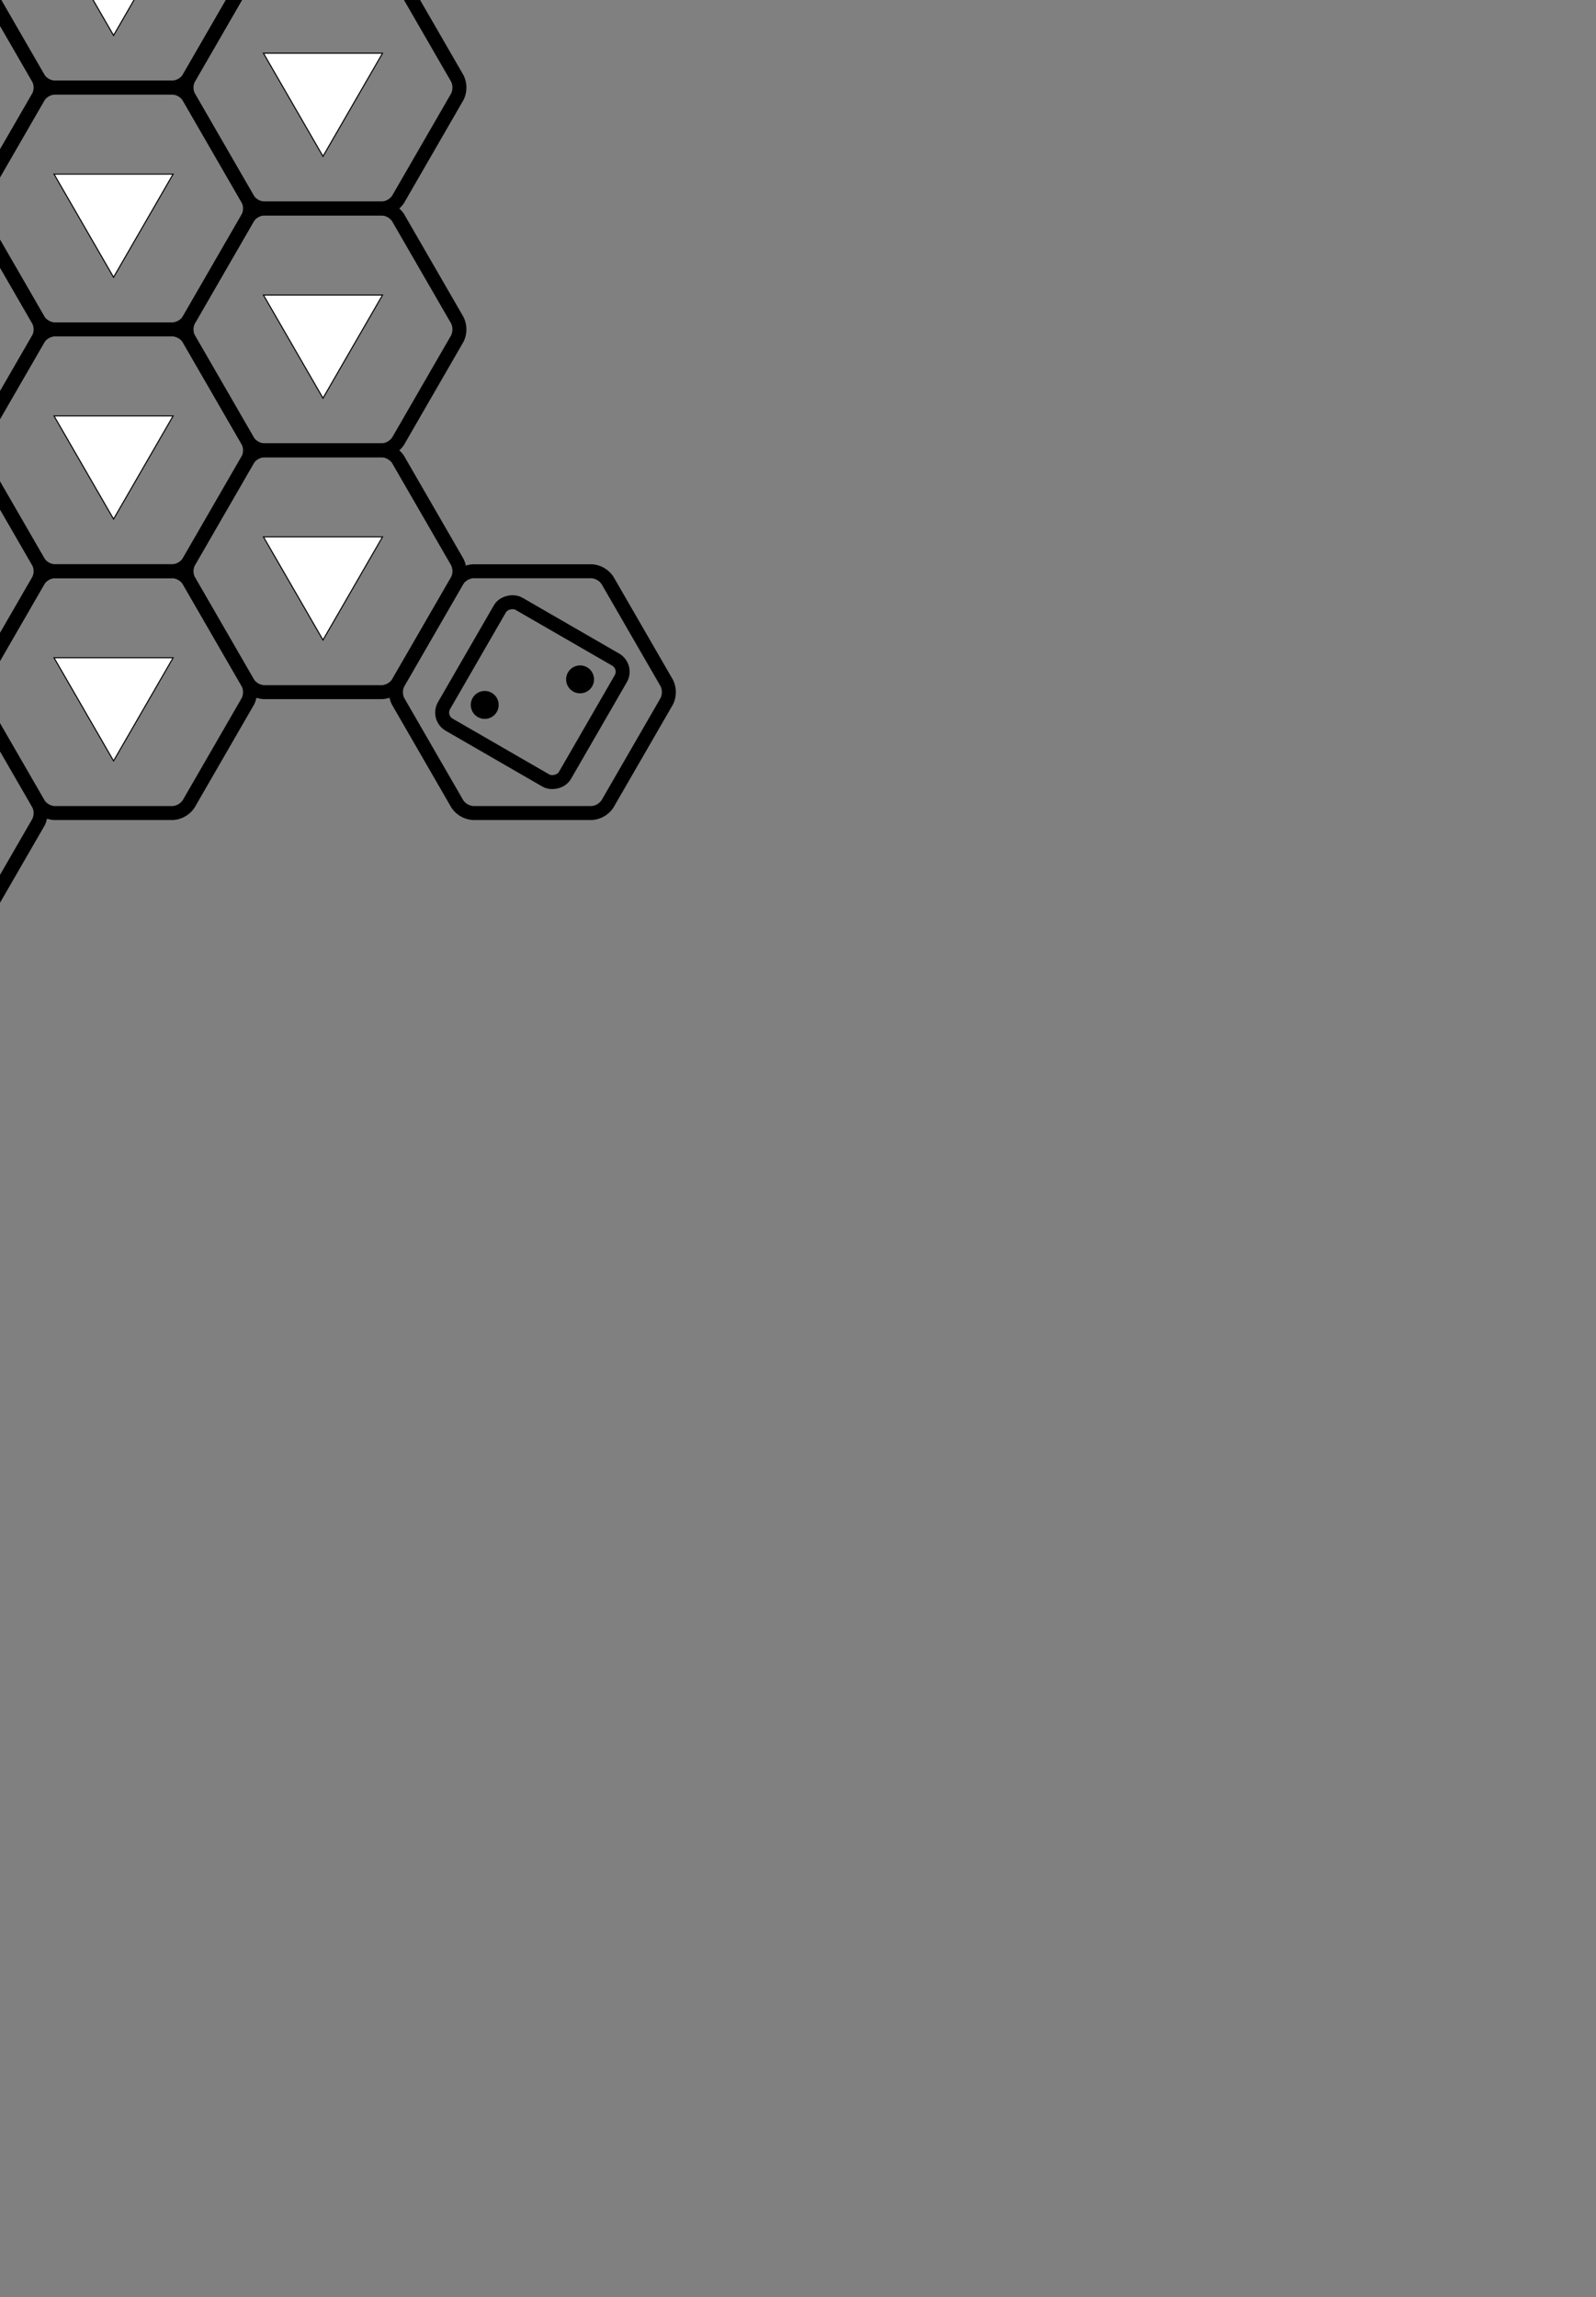 <svg viewBox="182.443 141.451 114.315 164.545" xmlns="http://www.w3.org/2000/svg">
<rect x="182.443" y="141.451" width="114.315" height="164.545" fill="#808080" stroke="none"/>
<defs>
<path d="M125.202,129.754 A1.5,1.5,0,0,1,125.202,131.053 L120.952,138.415 A1.5,1.5,0,0,1,119.827,139.064 L111.327,139.064 A1.5,1.5,0,0,1,110.202,138.415 L105.952,131.053 A1.5,1.5,0,0,1,105.952,129.754 L110.202,122.393 A1.5,1.5,0,0,1,111.327,121.744 L119.827,121.744 A1.5,1.5,0,0,1,120.952,122.393 z" fill="none" id="hexagon" stroke="black" stroke-width="1"/>
<path d="M115.577,135.404 L111.247,127.904 L119.907,127.904 z" fill="black" id="triangle" stroke="none"/>
<path d="M115.577,135.254 L111.377,127.979 L119.778,127.979 z" fill="white" id="triangle_hollow_interior" stroke="none"/>
<g id="board_cell">
<use href="#hexagon"/>
<use href="#triangle"/>
<use href="#triangle_hollow_interior"/>
</g>
<rect fill="none" height="10" id="dice_outline" rx="1" stroke="black" stroke-width="1" width="10" x="110.577" y="125.404"/>
<circle cx="115.577" cy="130.404" fill="black" id="pip" r="1" stroke="none"/>
<use href="#pip" id="centre_pip"/>
<use href="#pip" id="top_left_pip" x="-2.5" y="-2.5"/>
<use href="#pip" id="top_right_pip" x="2.5" y="-2.5"/>
<use href="#pip" id="bottom_left_pip" x="-2.5" y="2.5"/>
<use href="#pip" id="bottom_right_pip" x="2.5" y="2.5"/>
<use href="#pip" id="centre_left_pip" x="-2.5"/>
<use href="#pip" id="centre_right_pip" x="2.5"/>
<g id="dice_with_pips_1">
<use href="#dice_outline"/>
<use href="#centre_pip"/>
</g>
<g id="dice_with_pips_2">
<use href="#dice_outline"/>
<use href="#top_left_pip"/>
<use href="#bottom_right_pip"/>
</g>
<g id="dice_with_pips_3">
<use href="#dice_outline"/>
<use href="#top_left_pip"/>
<use href="#centre_pip"/>
<use href="#bottom_right_pip"/>
</g>
<g id="dice_with_pips_4">
<use href="#dice_outline"/>
<use href="#top_left_pip"/>
<use href="#top_right_pip"/>
<use href="#bottom_left_pip"/>
<use href="#bottom_right_pip"/>
</g>
<g id="dice_with_pips_5">
<use href="#dice_outline"/>
<use href="#centre_pip"/>
<use href="#top_left_pip"/>
<use href="#top_right_pip"/>
<use href="#bottom_left_pip"/>
<use href="#bottom_right_pip"/>
</g>
<g id="dice_with_pips_6">
<use href="#dice_outline"/>
<use href="#top_left_pip"/>
<use href="#top_right_pip"/>
<use href="#bottom_left_pip"/>
<use href="#bottom_right_pip"/>
<use href="#centre_left_pip"/>
<use href="#centre_right_pip"/>
</g>
<g id="direction_hexagon_1">
<use href="#hexagon"/>
<use href="#dice_with_pips_1" transform="rotate(60,115.577,130.404)"/>
</g>
<g id="direction_hexagon_2">
<use href="#hexagon"/>
<use href="#dice_with_pips_2" transform="rotate(120,115.577,130.404)"/>
</g>
<g id="direction_hexagon_3">
<use href="#hexagon"/>
<use href="#dice_with_pips_3" transform="rotate(180,115.577,130.404)"/>
</g>
<g id="direction_hexagon_4">
<use href="#hexagon"/>
<use href="#dice_with_pips_4" transform="rotate(240,115.577,130.404)"/>
</g>
<g id="direction_hexagon_5">
<use href="#hexagon"/>
<use href="#dice_with_pips_5" transform="rotate(300,115.577,130.404)"/>
</g>
<g id="direction_hexagon_6">
<use href="#hexagon"/>
<use href="#dice_with_pips_6" transform="rotate(360,115.577,130.404)"/>
</g>
</defs>
<rect fill="none" height="260.808" width="231.155"/>
<use href="#direction_hexagon_1" x="105" y="-60.622"/>
<use href="#direction_hexagon_2" x="105" y="60.622"/>
<use href="#direction_hexagon_3" x="0" y="121.244"/>
<use href="#direction_hexagon_4" x="-105" y="60.622"/>
<use href="#direction_hexagon_5" x="-105" y="-60.622"/>
<use href="#direction_hexagon_6" x="-0" y="-121.244"/>
<use href="#board_cell"/>
<use href="#board_cell" x="15" y="8.66"/>
<use href="#board_cell" x="0" y="17.321"/>
<use href="#board_cell" x="-15" y="8.66"/>
<use href="#board_cell" x="-15" y="-8.66"/>
<use href="#board_cell" x="-0" y="-17.321"/>
<use href="#board_cell" x="15" y="-8.66"/>
<use href="#board_cell" x="30" y="17.321"/>
<use href="#board_cell" x="15" y="25.981"/>
<use href="#board_cell" x="0" y="34.641"/>
<use href="#board_cell" x="-15" y="25.981"/>
<use href="#board_cell" x="-30" y="17.321"/>
<use href="#board_cell" x="-30" y="0"/>
<use href="#board_cell" x="-30" y="-17.321"/>
<use href="#board_cell" x="-15" y="-25.981"/>
<use href="#board_cell" x="-0" y="-34.641"/>
<use href="#board_cell" x="15" y="-25.981"/>
<use href="#board_cell" x="30" y="-17.321"/>
<use href="#board_cell" x="30" y="-0"/>
<use href="#board_cell" x="45" y="25.981"/>
<use href="#board_cell" x="30" y="34.641"/>
<use href="#board_cell" x="15" y="43.301"/>
<use href="#board_cell" x="0" y="51.962"/>
<use href="#board_cell" x="-15" y="43.301"/>
<use href="#board_cell" x="-30" y="34.641"/>
<use href="#board_cell" x="-45" y="25.981"/>
<use href="#board_cell" x="-45" y="8.66"/>
<use href="#board_cell" x="-45" y="-8.66"/>
<use href="#board_cell" x="-45" y="-25.981"/>
<use href="#board_cell" x="-30" y="-34.641"/>
<use href="#board_cell" x="-15" y="-43.301"/>
<use href="#board_cell" x="-0" y="-51.962"/>
<use href="#board_cell" x="15" y="-43.301"/>
<use href="#board_cell" x="30" y="-34.641"/>
<use href="#board_cell" x="45" y="-25.981"/>
<use href="#board_cell" x="45" y="-8.66"/>
<use href="#board_cell" x="45" y="8.66"/>
<use href="#board_cell" x="60" y="34.641"/>
<use href="#board_cell" x="45" y="43.301"/>
<use href="#board_cell" x="30" y="51.962"/>
<use href="#board_cell" x="15" y="60.622"/>
<use href="#board_cell" x="0" y="69.282"/>
<use href="#board_cell" x="-15" y="60.622"/>
<use href="#board_cell" x="-30" y="51.962"/>
<use href="#board_cell" x="-45" y="43.301"/>
<use href="#board_cell" x="-60" y="34.641"/>
<use href="#board_cell" x="-60" y="17.321"/>
<use href="#board_cell" x="-60" y="0"/>
<use href="#board_cell" x="-60" y="-17.321"/>
<use href="#board_cell" x="-60" y="-34.641"/>
<use href="#board_cell" x="-45" y="-43.301"/>
<use href="#board_cell" x="-30" y="-51.962"/>
<use href="#board_cell" x="-15" y="-60.622"/>
<use href="#board_cell" x="-0" y="-69.282"/>
<use href="#board_cell" x="15" y="-60.622"/>
<use href="#board_cell" x="30" y="-51.962"/>
<use href="#board_cell" x="45" y="-43.301"/>
<use href="#board_cell" x="60" y="-34.641"/>
<use href="#board_cell" x="60" y="-17.321"/>
<use href="#board_cell" x="60" y="-0"/>
<use href="#board_cell" x="60" y="17.321"/>
<use href="#board_cell" x="75" y="43.301"/>
<use href="#board_cell" x="60" y="51.962"/>
<use href="#board_cell" x="45" y="60.622"/>
<use href="#board_cell" x="30" y="69.282"/>
<use href="#board_cell" x="15" y="77.942"/>
<use href="#board_cell" x="0" y="86.603"/>
<use href="#board_cell" x="-15" y="77.942"/>
<use href="#board_cell" x="-30" y="69.282"/>
<use href="#board_cell" x="-45" y="60.622"/>
<use href="#board_cell" x="-60" y="51.962"/>
<use href="#board_cell" x="-75" y="43.301"/>
<use href="#board_cell" x="-75" y="25.981"/>
<use href="#board_cell" x="-75" y="8.66"/>
<use href="#board_cell" x="-75" y="-8.66"/>
<use href="#board_cell" x="-75" y="-25.981"/>
<use href="#board_cell" x="-75" y="-43.301"/>
<use href="#board_cell" x="-60" y="-51.962"/>
<use href="#board_cell" x="-45" y="-60.622"/>
<use href="#board_cell" x="-30" y="-69.282"/>
<use href="#board_cell" x="-15" y="-77.942"/>
<use href="#board_cell" x="-0" y="-86.603"/>
<use href="#board_cell" x="15" y="-77.942"/>
<use href="#board_cell" x="30" y="-69.282"/>
<use href="#board_cell" x="45" y="-60.622"/>
<use href="#board_cell" x="60" y="-51.962"/>
<use href="#board_cell" x="75" y="-43.301"/>
<use href="#board_cell" x="75" y="-25.981"/>
<use href="#board_cell" x="75" y="-8.66"/>
<use href="#board_cell" x="75" y="8.66"/>
<use href="#board_cell" x="75" y="25.981"/>
<use href="#board_cell" x="90" y="51.962"/>
<use href="#board_cell" x="75" y="60.622"/>
<use href="#board_cell" x="60" y="69.282"/>
<use href="#board_cell" x="45" y="77.942"/>
<use href="#board_cell" x="30" y="86.603"/>
<use href="#board_cell" x="15" y="95.263"/>
<use href="#board_cell" x="0" y="103.923"/>
<use href="#board_cell" x="-15" y="95.263"/>
<use href="#board_cell" x="-30" y="86.603"/>
<use href="#board_cell" x="-45" y="77.942"/>
<use href="#board_cell" x="-60" y="69.282"/>
<use href="#board_cell" x="-75" y="60.622"/>
<use href="#board_cell" x="-90" y="51.962"/>
<use href="#board_cell" x="-90" y="34.641"/>
<use href="#board_cell" x="-90" y="17.321"/>
<use href="#board_cell" x="-90" y="0"/>
<use href="#board_cell" x="-90" y="-17.321"/>
<use href="#board_cell" x="-90" y="-34.641"/>
<use href="#board_cell" x="-90" y="-51.962"/>
<use href="#board_cell" x="-75" y="-60.622"/>
<use href="#board_cell" x="-60" y="-69.282"/>
<use href="#board_cell" x="-45" y="-77.942"/>
<use href="#board_cell" x="-30" y="-86.603"/>
<use href="#board_cell" x="-15" y="-95.263"/>
<use href="#board_cell" x="-0" y="-103.923"/>
<use href="#board_cell" x="15" y="-95.263"/>
<use href="#board_cell" x="30" y="-86.603"/>
<use href="#board_cell" x="45" y="-77.942"/>
<use href="#board_cell" x="60" y="-69.282"/>
<use href="#board_cell" x="75" y="-60.622"/>
<use href="#board_cell" x="90" y="-51.962"/>
<use href="#board_cell" x="90" y="-34.641"/>
<use href="#board_cell" x="90" y="-17.321"/>
<use href="#board_cell" x="90" y="-0"/>
<use href="#board_cell" x="90" y="17.321"/>
<use href="#board_cell" x="90" y="34.641"/>
</svg>